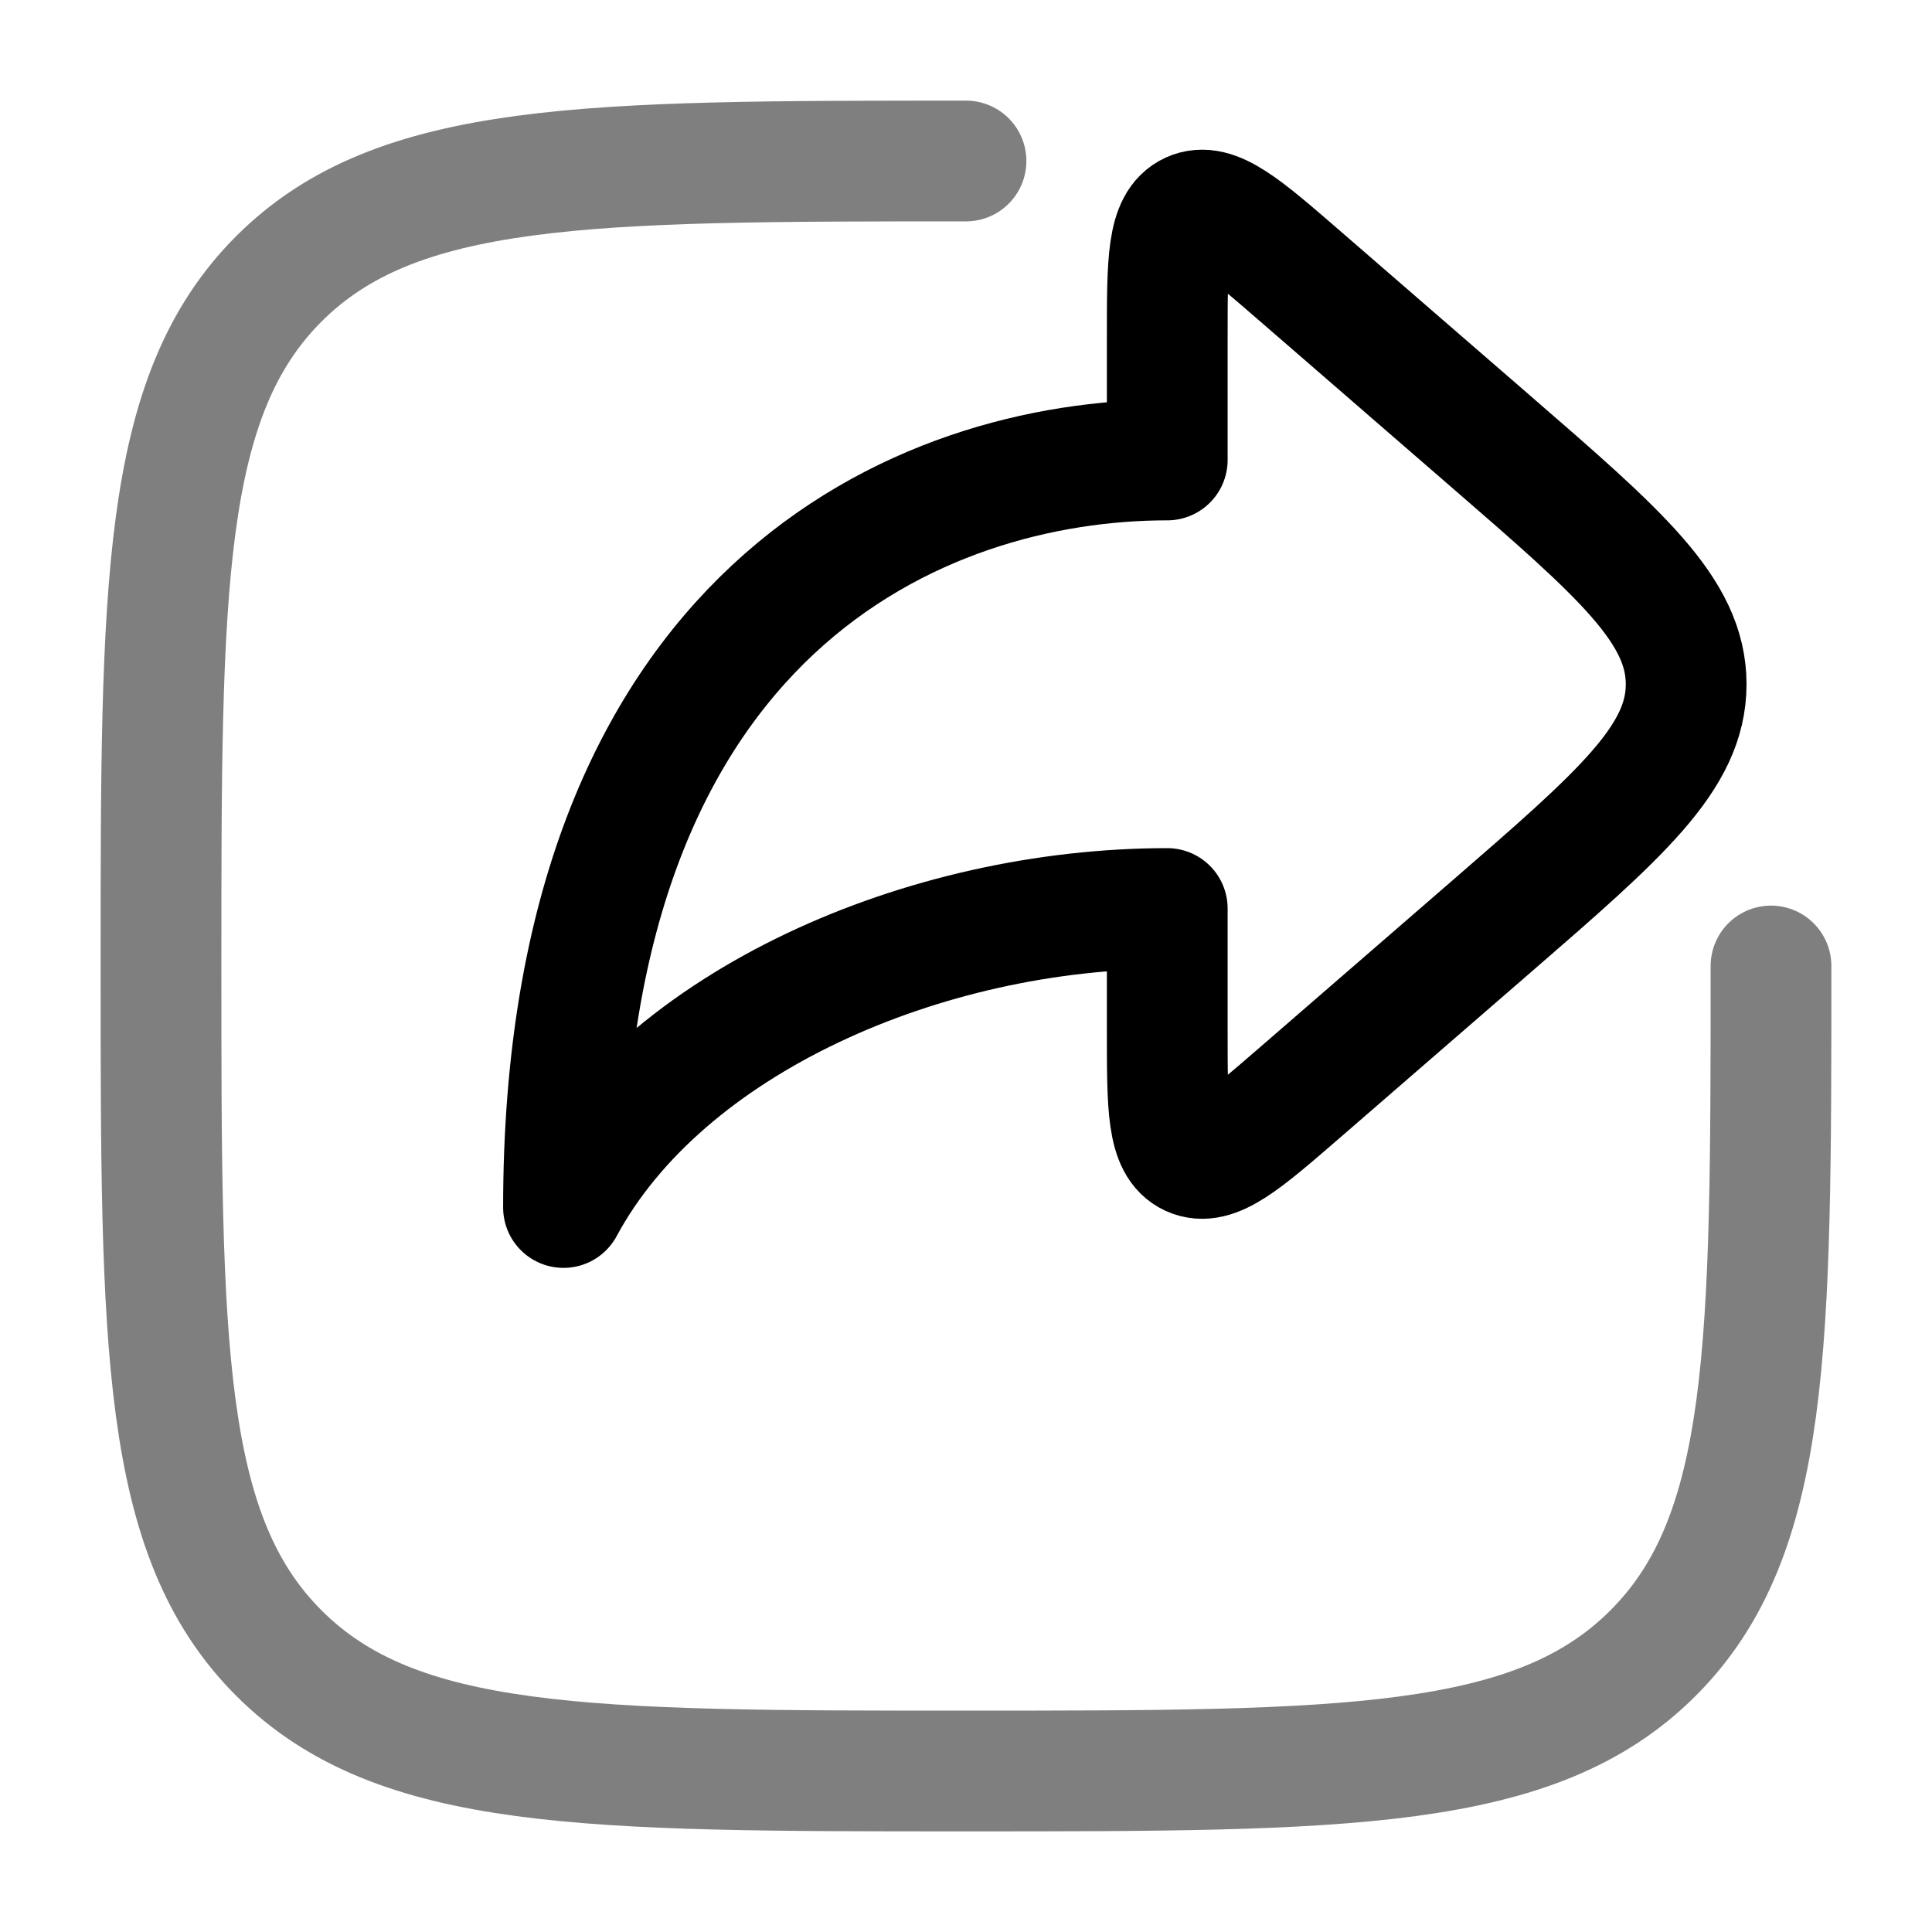 <svg viewBox="0 0 24 24"><g fill="none" stroke="currentColor" stroke-linecap="round" stroke-width="1.5"><path d="M22 12c0 4.714 0 7.071-1.465 8.535C19.072 22 16.714 22 12 22s-7.071 0-8.536-1.465C2 19.072 2 16.714 2 12s0-7.071 1.464-8.536C4.93 2 7.286 2 12 2" opacity=".5"/><path stroke-linejoin="round" d="m16.155 3.434l2.357 2.043c1.623 1.406 2.434 2.11 2.434 3.023c0 .913-.811 1.616-2.434 3.023l-2.357 2.043c-.714.618-1.07.927-1.363.794c-.292-.134-.292-.606-.292-1.55v-1.524c-3 0-6.25 1.393-7.5 3.714c0-7.429 4.444-9.286 7.5-9.286V4.19c0-.944 0-1.416.292-1.55c.293-.133.65.176 1.363.794"/></g></svg>